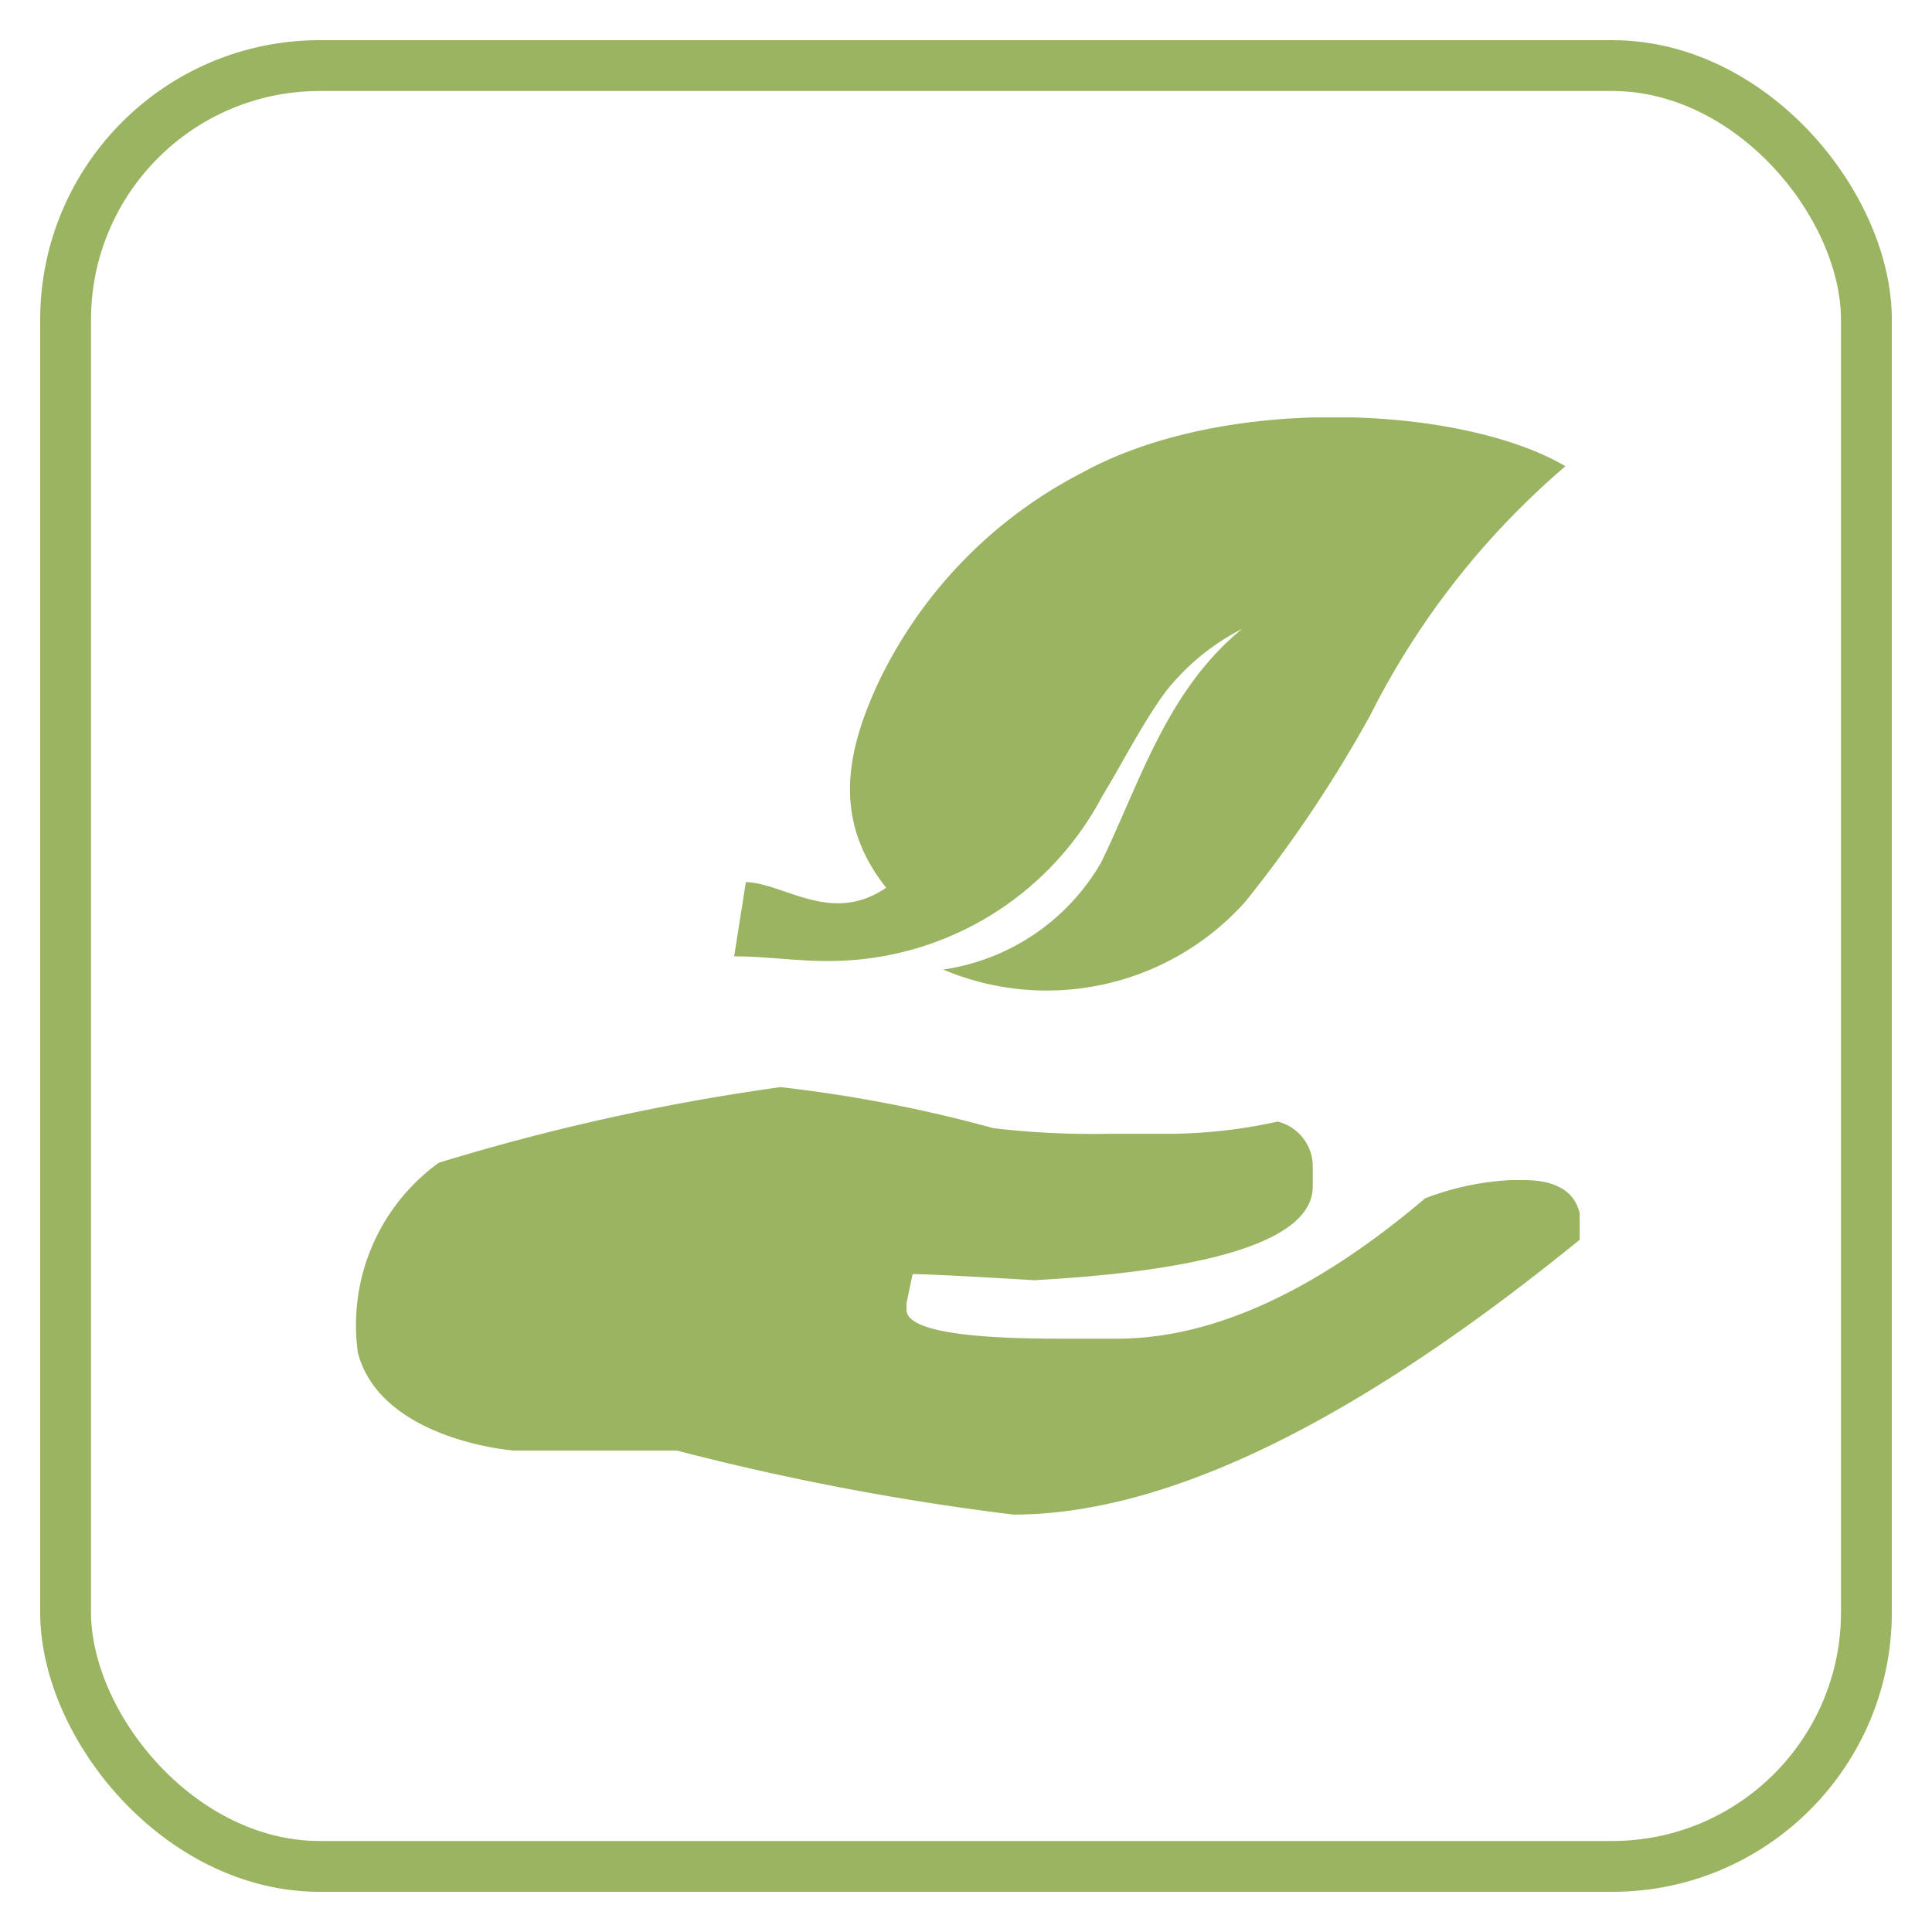 <svg id="Ebene_1" data-name="Ebene 1" xmlns="http://www.w3.org/2000/svg" xmlns:xlink="http://www.w3.org/1999/xlink" viewBox="0 0 38 38"><defs><style>.cls-1,.cls-5{fill:none;}.cls-2{clip-path:url(#clip-path);}.cls-3{fill:#9bb461;}.cls-4{clip-path:url(#clip-path-2);}.cls-5{stroke:#9bb461;}</style><clipPath id="clip-path"><rect class="cls-1" x="6.94" y="8.21" width="24.13" height="21.59"/></clipPath><clipPath id="clip-path-2"><rect id="SVGID" class="cls-1" x="0.79" y="0.79" width="36.42" height="36.42"/></clipPath></defs><g class="cls-2"><path class="cls-3" d="M15.33,21.38a27.4,27.4,0,0,1,4.21.81,16.65,16.65,0,0,0,2.28.11h1.25a10.12,10.12,0,0,0,2.06-.24.91.91,0,0,1,.69.92v.36c0,1-1.82,1.64-5.48,1.84-1.33-.08-2.13-.12-2.39-.12l-.12.57v.13c0,.38,1,.57,3,.57h1.14q2.81,0,6.06-2.76a5.44,5.44,0,0,1,1.71-.36h.22q1.14,0,1.14.93v.22q-6.66,5.43-11.17,5.43a51.14,51.14,0,0,1-6.62-1.26h-3.2c-.06,0-2.62-.22-3.07-1.92a3.94,3.94,0,0,1,1.59-3.74,43,43,0,0,1,6.74-1.49"/><path class="cls-3" d="M14.44,18.81c.66,0,1.33.11,2,.09a6.08,6.08,0,0,0,5.24-3.24c.42-.69.78-1.42,1.25-2.06a4.55,4.55,0,0,1,1.5-1.23c-1.48,1.21-2,3-2.77,4.59a4.3,4.3,0,0,1-3.11,2.11,5.24,5.24,0,0,0,5.94-1.33,25.54,25.54,0,0,0,2.46-3.67,15.76,15.76,0,0,1,3.84-4.9c-2-1.18-6.68-1.44-9.53.14a9,9,0,0,0-4,4.15c-.62,1.35-.88,2.68.17,4-1.08.74-2-.09-2.76-.11"/></g><g class="cls-4"><rect class="cls-5" x="1.29" y="1.29" width="35.42" height="35.42" rx="5"/></g></svg>